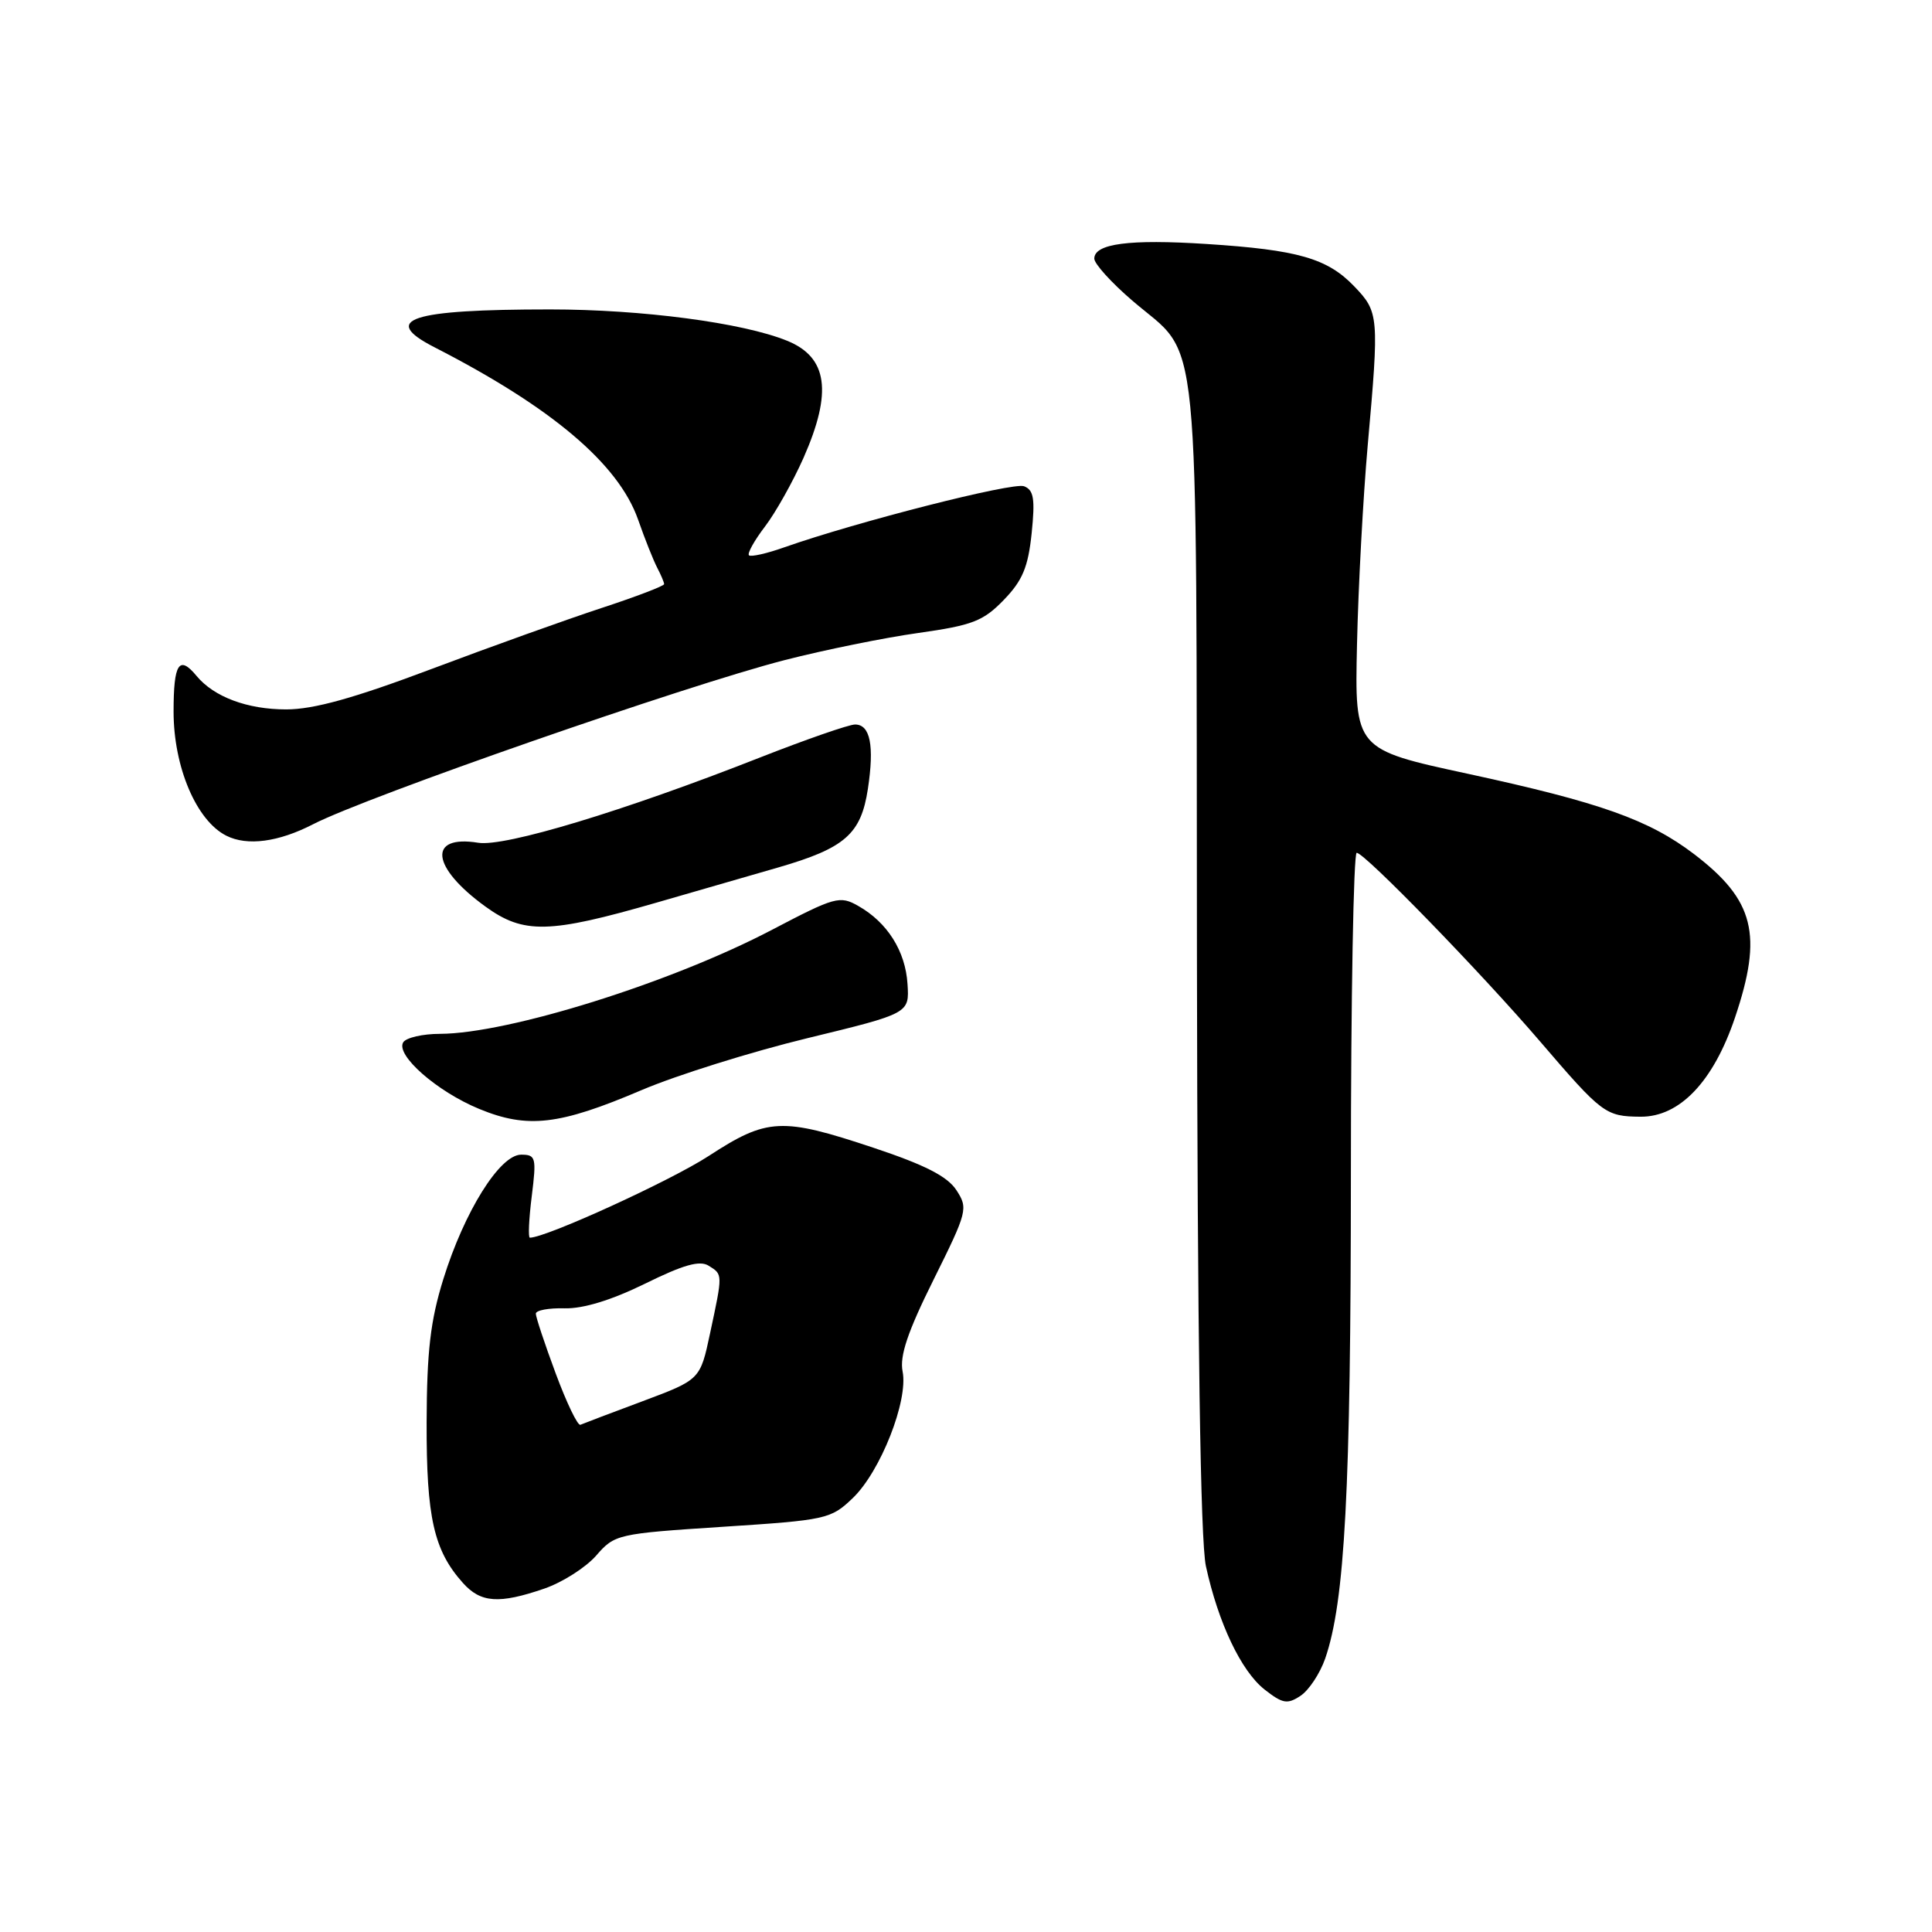<?xml version="1.0" encoding="UTF-8" standalone="no"?>
<!DOCTYPE svg PUBLIC "-//W3C//DTD SVG 1.1//EN" "http://www.w3.org/Graphics/SVG/1.1/DTD/svg11.dtd" >
<svg xmlns="http://www.w3.org/2000/svg" xmlns:xlink="http://www.w3.org/1999/xlink" version="1.1" viewBox="0 0 256 256">
 <g >
 <path fill="currentColor"
d=" M 175.59 219.78 C 178.21 212.20 178.99 197.50 179.00 155.75 C 179.00 132.24 179.35 113.00 179.77 113.00 C 180.82 113.00 196.19 128.81 204.07 138.00 C 212.30 147.60 212.74 147.93 217.38 147.97 C 222.56 148.01 227.03 143.32 229.89 134.85 C 233.61 123.83 232.47 119.28 224.47 113.17 C 218.49 108.62 212.05 106.33 194.50 102.53 C 179.50 99.29 179.50 99.29 179.81 85.40 C 179.98 77.75 180.62 65.88 181.23 59.00 C 182.76 41.87 182.71 41.35 179.45 37.95 C 175.89 34.23 171.99 33.11 159.89 32.33 C 149.64 31.67 145.00 32.28 145.00 34.27 C 145.00 34.95 147.25 37.44 150.01 39.81 C 159.21 47.74 158.49 40.45 158.60 126.50 C 158.67 177.44 159.06 204.16 159.79 207.53 C 161.43 215.05 164.46 221.43 167.56 223.87 C 169.96 225.75 170.58 225.86 172.33 224.70 C 173.44 223.96 174.90 221.75 175.59 219.78 Z  M 72.12 210.50 C 74.53 209.67 77.62 207.70 79.00 206.12 C 81.45 203.30 81.80 203.22 95.74 202.31 C 109.50 201.42 110.09 201.29 112.99 198.51 C 116.67 194.99 120.37 185.59 119.60 181.73 C 119.19 179.68 120.26 176.48 123.70 169.57 C 128.20 160.51 128.30 160.11 126.72 157.69 C 125.53 155.87 122.54 154.35 115.79 152.10 C 103.56 148.02 101.67 148.12 93.91 153.17 C 88.84 156.47 72.36 164.00 70.21 164.00 C 69.97 164.00 70.08 161.53 70.46 158.50 C 71.10 153.37 71.00 153.00 69.05 153.00 C 66.23 153.00 61.53 160.52 58.74 169.50 C 57.03 175.01 56.56 179.05 56.53 188.50 C 56.50 201.08 57.48 205.44 61.34 209.75 C 63.70 212.39 66.13 212.56 72.12 210.50 Z  M 85.00 144.45 C 89.67 142.46 99.58 139.36 107.00 137.56 C 120.50 134.28 120.50 134.28 120.25 130.39 C 119.98 126.03 117.58 122.22 113.72 120.04 C 111.29 118.65 110.64 118.83 102.32 123.19 C 88.94 130.21 67.40 136.95 58.31 136.99 C 56.00 136.99 53.81 137.50 53.43 138.11 C 52.39 139.80 57.91 144.64 63.50 146.94 C 69.91 149.58 74.09 149.10 85.00 144.45 Z  M 87.00 119.60 C 92.22 118.09 99.48 115.99 103.13 114.94 C 111.97 112.38 114.09 110.52 115.00 104.53 C 115.87 98.78 115.31 96.00 113.30 96.00 C 112.49 96.00 106.80 97.98 100.66 100.39 C 82.67 107.47 66.89 112.24 63.37 111.67 C 56.64 110.58 57.12 114.90 64.30 120.11 C 69.39 123.80 72.73 123.72 87.00 119.60 Z  M 41.50 109.21 C 48.66 105.53 90.96 90.80 104.00 87.46 C 109.22 86.12 117.19 84.50 121.69 83.87 C 128.85 82.86 130.28 82.31 133.00 79.50 C 135.49 76.93 136.23 75.16 136.70 70.66 C 137.17 66.09 136.98 64.93 135.69 64.43 C 134.21 63.87 113.57 69.13 103.93 72.52 C 101.60 73.35 99.49 73.82 99.24 73.58 C 99.00 73.33 99.95 71.62 101.37 69.76 C 102.78 67.91 105.07 63.82 106.47 60.67 C 110.32 51.95 109.68 47.33 104.29 45.15 C 98.41 42.76 85.05 41.00 72.88 41.00 C 54.35 41.00 50.34 42.31 57.56 46.01 C 73.10 53.97 81.95 61.46 84.55 68.85 C 85.44 71.41 86.59 74.28 87.09 75.24 C 87.59 76.19 88.00 77.17 88.00 77.40 C 88.00 77.64 84.29 79.06 79.75 80.55 C 75.21 82.04 65.07 85.67 57.22 88.63 C 46.89 92.52 41.56 94.00 37.92 94.00 C 32.78 94.00 28.36 92.35 26.05 89.57 C 23.73 86.76 23.00 87.89 23.00 94.29 C 23.00 101.64 26.03 108.76 30.00 110.74 C 32.77 112.13 36.90 111.58 41.50 109.21 Z  M 73.63 181.98 C 72.18 178.08 71.00 174.52 71.00 174.07 C 71.00 173.62 72.72 173.30 74.82 173.36 C 77.29 173.42 81.04 172.27 85.48 170.09 C 90.57 167.58 92.73 166.97 93.91 167.72 C 95.78 168.89 95.78 168.75 94.09 176.66 C 92.78 182.81 92.78 182.81 85.17 185.66 C 80.98 187.22 77.27 188.63 76.91 188.79 C 76.55 188.95 75.08 185.89 73.63 181.98 Z "/>
</g>
</svg>